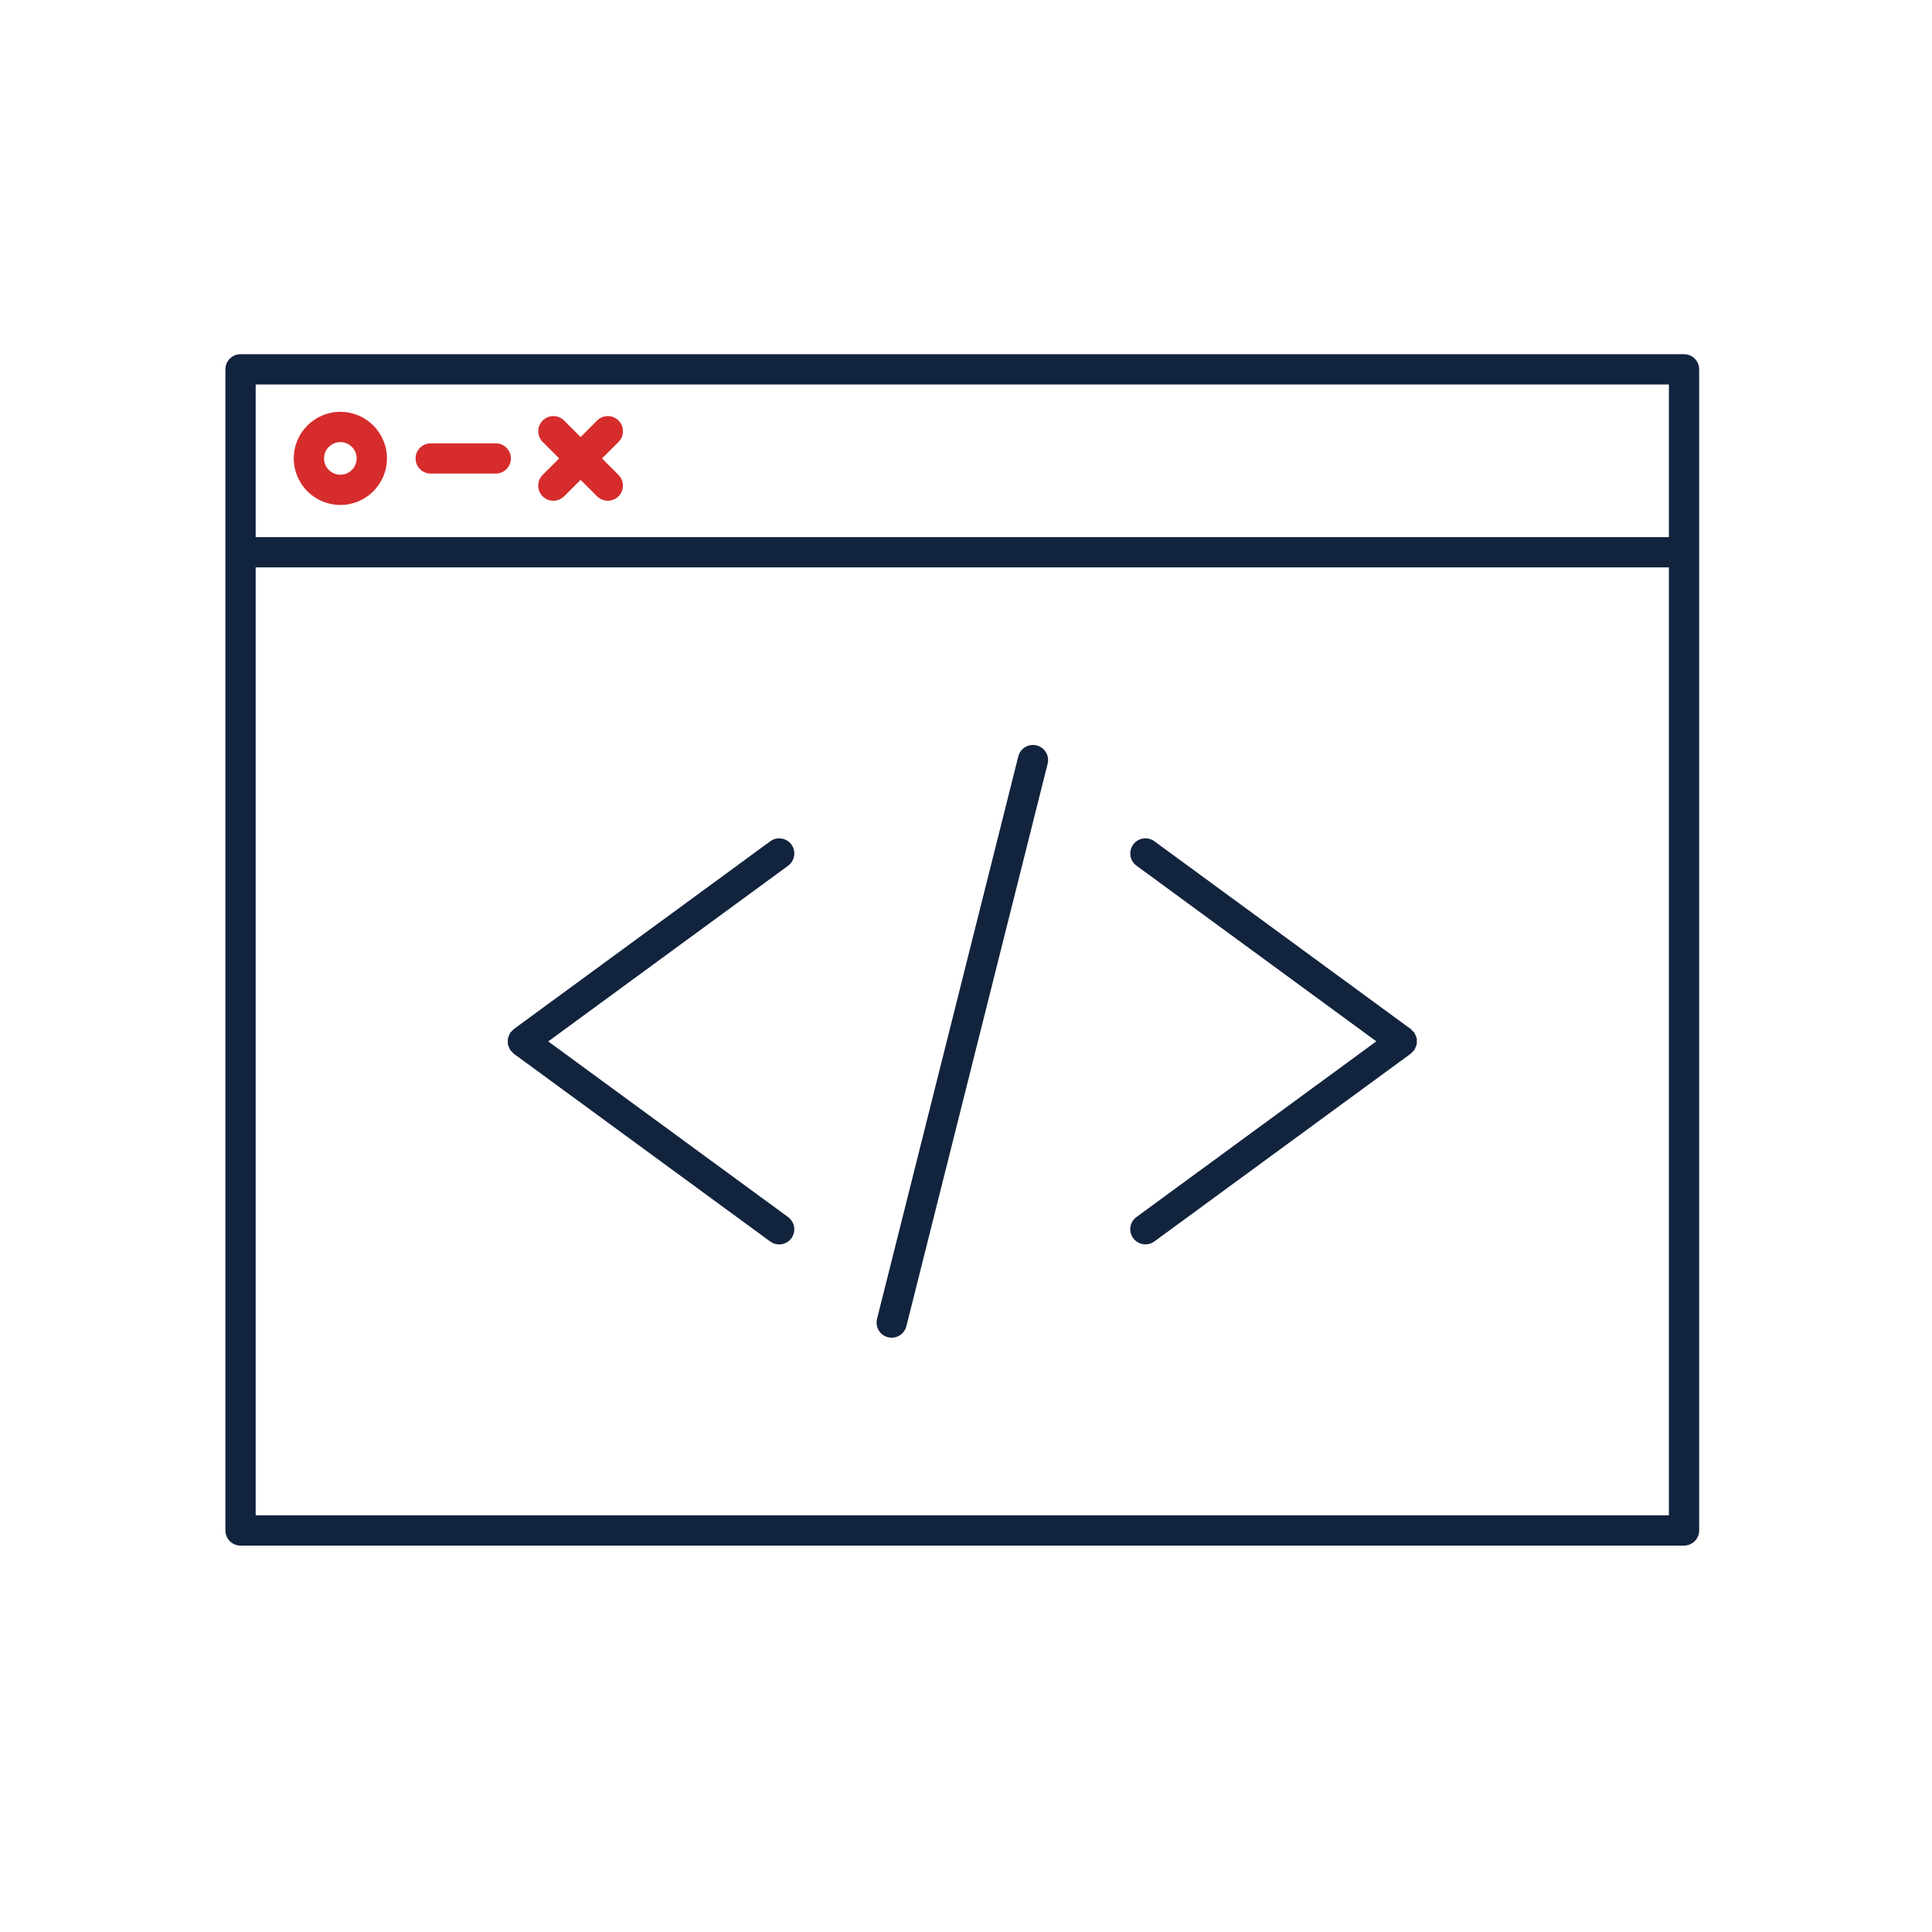 <svg width="60" height="60" viewBox="0 0 60 60" fill="none" xmlns="http://www.w3.org/2000/svg">
<rect width="60" height="60" fill="white"/>
<path d="M10.57 15.682C11.368 15.682 12.017 15.034 12.017 14.236C12.017 13.438 11.368 12.789 10.57 12.789C9.773 12.789 9.123 13.438 9.123 14.236C9.123 15.034 9.772 15.682 10.57 15.682ZM10.57 13.73C10.849 13.73 11.076 13.957 11.076 14.237C11.076 14.516 10.849 14.743 10.57 14.743C10.291 14.743 10.063 14.516 10.063 14.237C10.063 13.957 10.291 13.73 10.57 13.73Z" fill="#D62C2C"/>
<path d="M13.376 14.708H15.396C15.655 14.708 15.866 14.497 15.866 14.238C15.866 13.978 15.655 13.768 15.396 13.768H13.376C13.117 13.768 12.906 13.978 12.906 14.238C12.906 14.497 13.117 14.708 13.376 14.708Z" fill="#D62C2C"/>
<path d="M17.365 14.237L16.852 14.749C16.669 14.933 16.669 15.231 16.852 15.414C16.944 15.506 17.065 15.551 17.185 15.551C17.305 15.551 17.426 15.505 17.518 15.414L18.03 14.902L18.543 15.414C18.635 15.506 18.755 15.551 18.875 15.551C18.996 15.551 19.116 15.505 19.208 15.414C19.391 15.231 19.391 14.933 19.208 14.749L18.696 14.237L19.209 13.724C19.392 13.541 19.392 13.243 19.209 13.059C19.026 12.876 18.728 12.876 18.544 13.059L18.031 13.573L17.518 13.059C17.335 12.876 17.037 12.876 16.853 13.059C16.67 13.243 16.67 13.541 16.853 13.724L17.365 14.237Z" fill="#D62C2C"/>
<path d="M52.299 11H7.47C7.211 11 7 11.211 7 11.47V47.53C7 47.789 7.211 48 7.47 48H52.299C52.558 48 52.769 47.789 52.769 47.53V11.47C52.769 11.21 52.558 11 52.299 11ZM51.829 11.94V16.681H7.94V11.94H51.829ZM7.94 47.06V17.621H51.829V47.06H7.94Z" fill="#12233D"/>
<path d="M43.998 32.251C43.993 32.225 43.98 32.2 43.97 32.175C43.958 32.143 43.948 32.112 43.928 32.083C43.923 32.076 43.923 32.069 43.919 32.063C43.904 32.043 43.884 32.033 43.866 32.016C43.849 31.998 43.838 31.976 43.817 31.961L35.85 26.126C35.64 25.973 35.347 26.017 35.193 26.227C35.04 26.437 35.085 26.731 35.294 26.884L42.743 32.34L35.294 37.796C35.084 37.949 35.039 38.244 35.193 38.453C35.285 38.578 35.428 38.645 35.572 38.645C35.669 38.645 35.766 38.616 35.85 38.554L43.817 32.719C43.843 32.699 43.859 32.673 43.88 32.65C43.891 32.637 43.907 32.632 43.918 32.618C43.922 32.612 43.922 32.604 43.927 32.599C43.947 32.571 43.957 32.539 43.969 32.507C43.98 32.481 43.992 32.457 43.997 32.43C44.003 32.4 44 32.371 44 32.34C44 32.309 44.004 32.281 43.998 32.251Z" fill="#12233D"/>
<path d="M24.578 26.228C24.424 26.018 24.129 25.973 23.921 26.127L15.953 31.962C15.933 31.977 15.923 31.997 15.907 32.013C15.889 32.032 15.868 32.042 15.852 32.064C15.847 32.071 15.847 32.078 15.842 32.085C15.823 32.112 15.813 32.142 15.802 32.173C15.791 32.199 15.779 32.226 15.774 32.253C15.768 32.282 15.77 32.312 15.77 32.342C15.77 32.372 15.768 32.401 15.774 32.431C15.779 32.459 15.792 32.485 15.802 32.511C15.814 32.542 15.824 32.572 15.842 32.6C15.847 32.607 15.847 32.615 15.852 32.62C15.863 32.636 15.879 32.64 15.891 32.653C15.912 32.676 15.927 32.703 15.952 32.721L23.92 38.556C24.004 38.617 24.101 38.647 24.197 38.647C24.342 38.647 24.485 38.58 24.577 38.455C24.73 38.245 24.685 37.951 24.476 37.798L17.026 32.342L24.476 26.886C24.685 26.731 24.731 26.437 24.578 26.228Z" fill="#12233D"/>
<path d="M32.195 23.15C31.939 23.086 31.687 23.24 31.624 23.491L27.237 40.959C27.174 41.212 27.326 41.467 27.578 41.53C27.617 41.539 27.655 41.544 27.693 41.544C27.903 41.544 28.094 41.402 28.148 41.189L32.535 23.72C32.599 23.468 32.447 23.213 32.195 23.15Z" fill="#12233D"/>
</svg>
